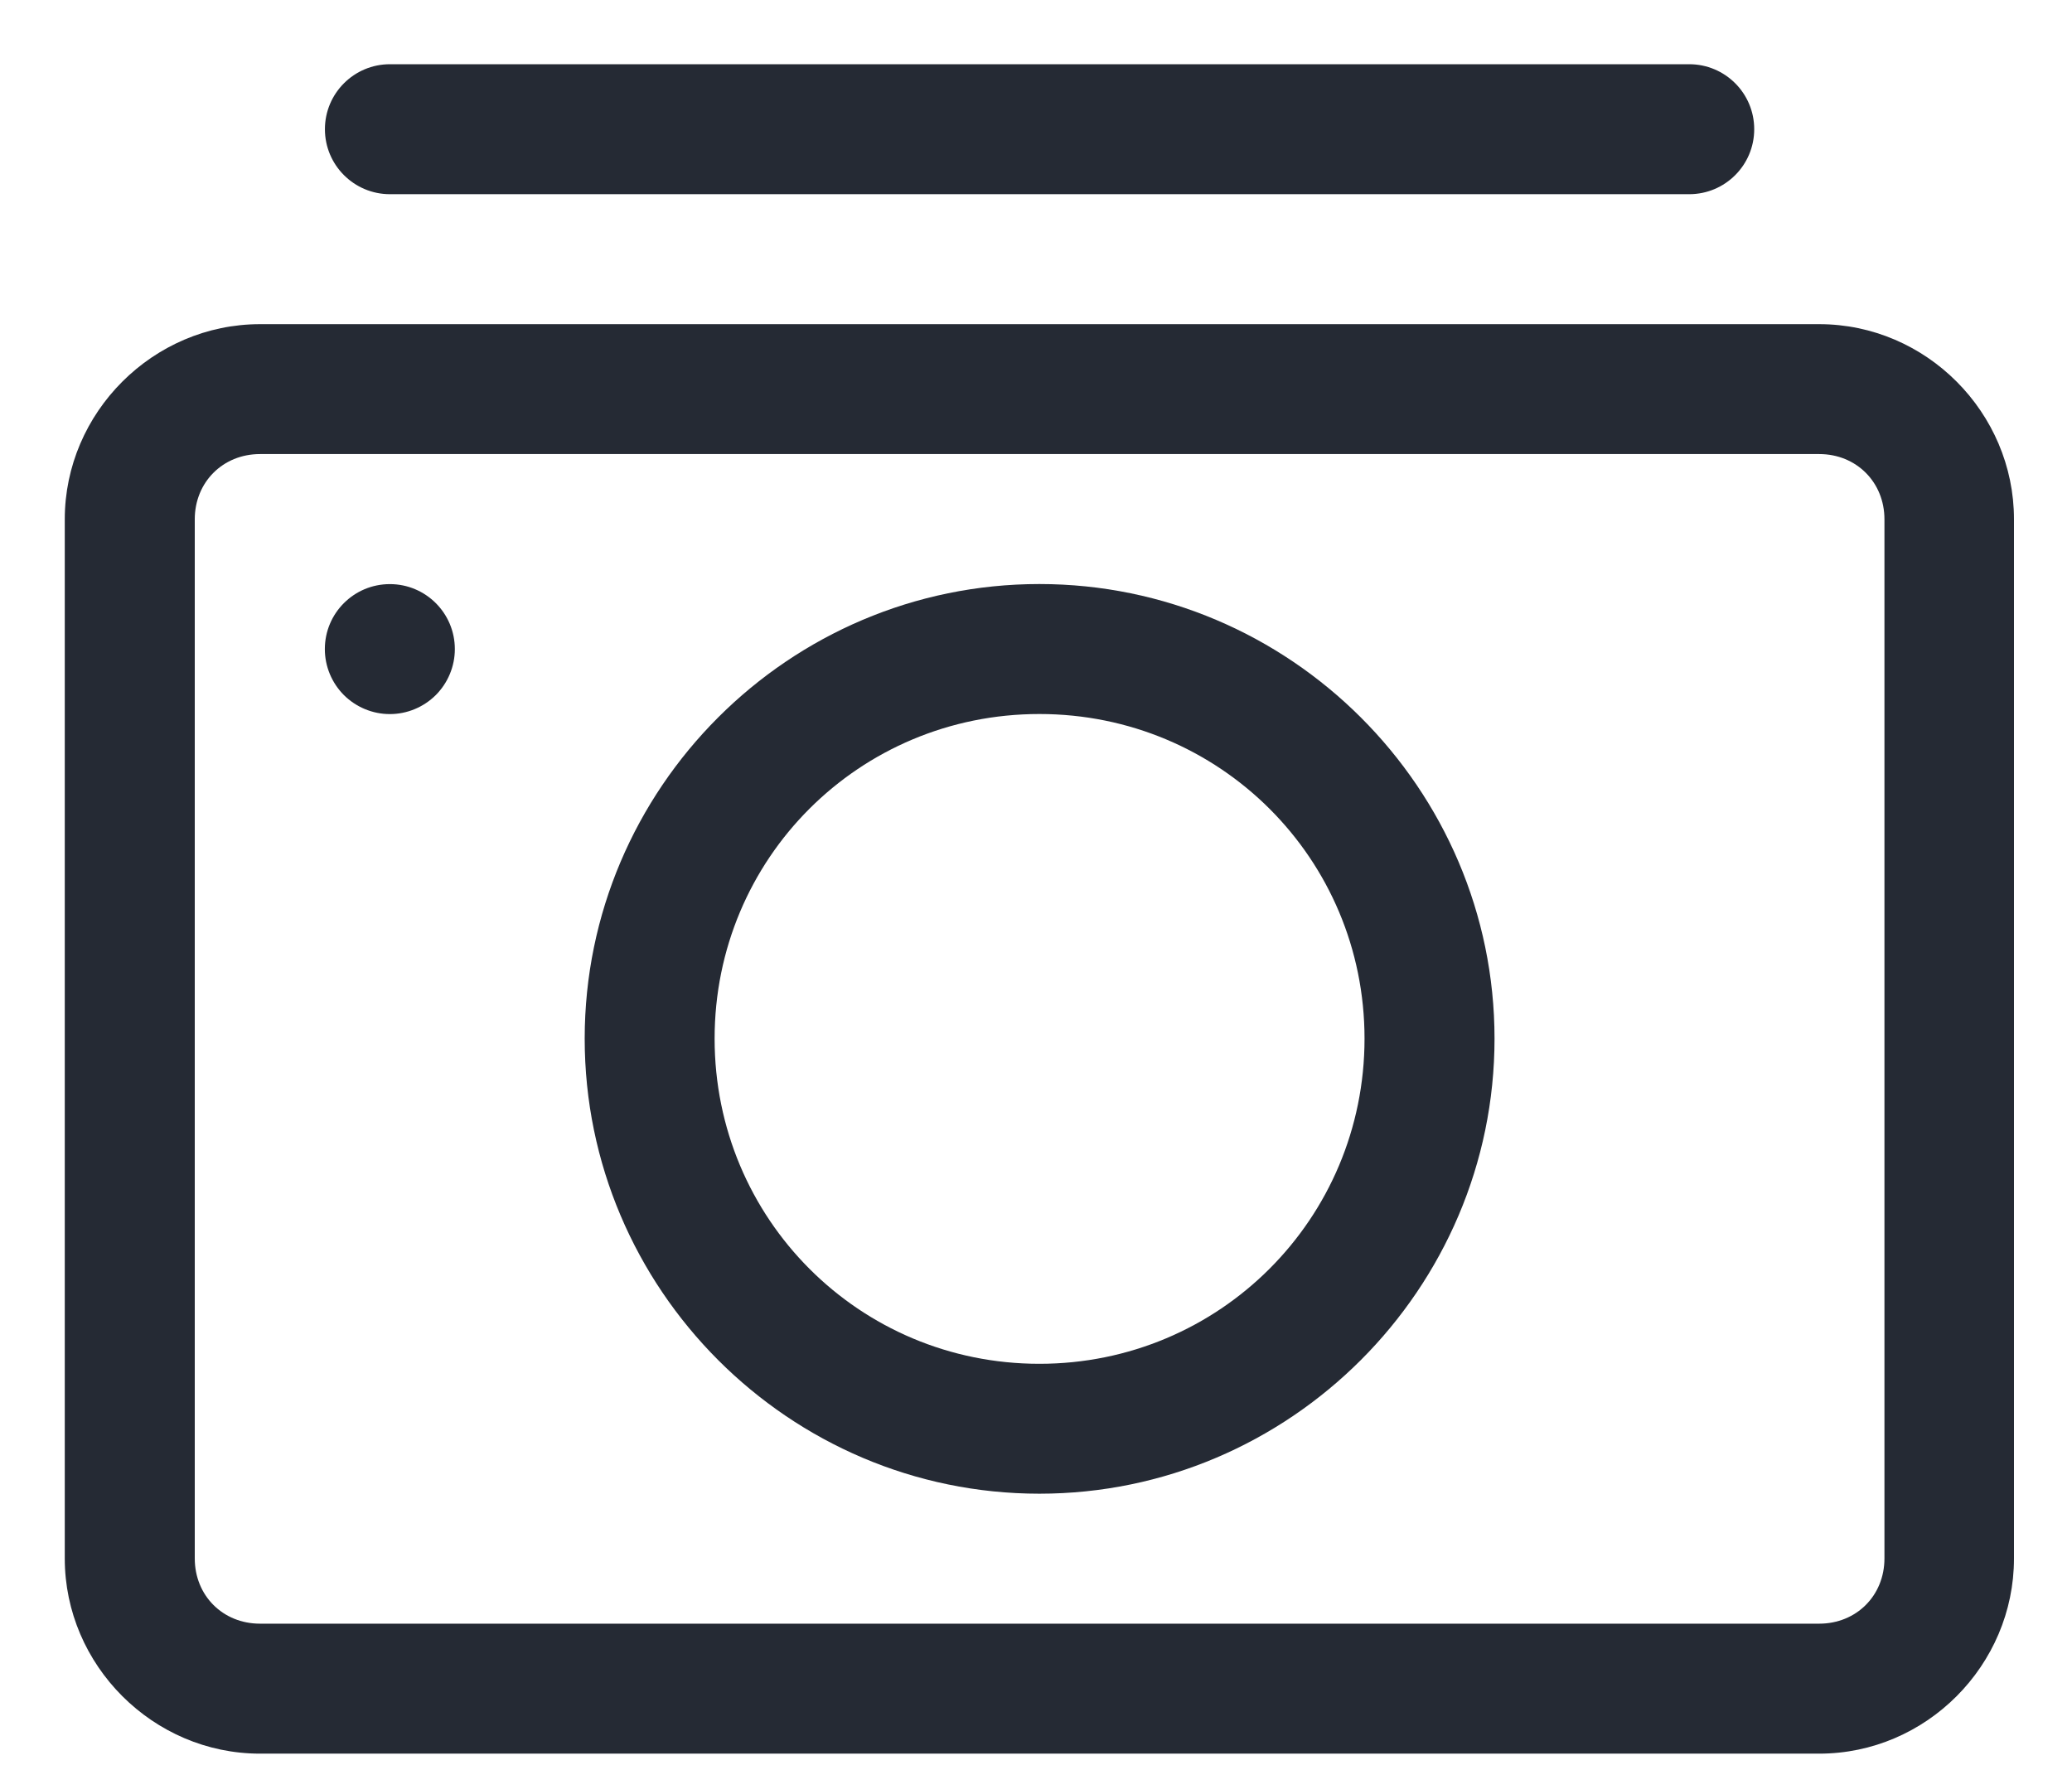 <svg width="27" height="23" viewBox="0 0 27 23" fill="none" xmlns="http://www.w3.org/2000/svg">
<path fill-rule="evenodd" clip-rule="evenodd" d="M0.844 6.768C0.844 5.376 1.995 4.225 3.388 4.225H23.706C25.099 4.225 26.244 5.376 26.244 6.768V20.312C26.244 21.705 25.099 22.856 23.706 22.856H3.388C1.995 22.856 0.844 21.705 0.844 20.312V6.768ZM23.706 5.918H3.388C2.904 5.918 2.538 6.285 2.538 6.768V20.312C2.538 20.796 2.904 21.162 3.388 21.162H23.706C24.19 21.162 24.556 20.796 24.556 20.312V6.768C24.556 6.285 24.19 5.918 23.706 5.918Z" fill="#252A34"/>
<path fill-rule="evenodd" clip-rule="evenodd" d="M7.619 13.537C7.619 10.274 10.281 7.612 13.544 7.612C16.807 7.612 19.475 10.274 19.475 13.537C19.475 16.8 16.807 19.468 13.544 19.468C10.281 19.468 7.619 16.8 7.619 13.537ZM17.781 13.537C17.781 11.189 15.892 9.306 13.544 9.306C11.196 9.306 9.312 11.189 9.312 13.537C9.312 15.885 11.196 17.775 13.544 17.775C15.892 17.775 17.781 15.885 17.781 13.537Z" fill="#252A34"/>
<path d="M5.081 0.837C4.614 0.837 4.234 1.216 4.234 1.684C4.234 2.152 4.614 2.531 5.081 2.531H22.012C22.48 2.531 22.859 2.152 22.859 1.684C22.859 1.216 22.48 0.837 22.012 0.837H5.081Z" fill="#252A34"/>
<path d="M5.927 8.46C5.927 8.685 5.837 8.9 5.679 9.059C5.52 9.217 5.305 9.307 5.08 9.307C4.855 9.307 4.64 9.217 4.481 9.059C4.323 8.9 4.233 8.685 4.233 8.46C4.233 7.992 4.612 7.613 5.08 7.613C5.548 7.613 5.927 7.992 5.927 8.46Z" fill="#252A34"/>
</svg>
